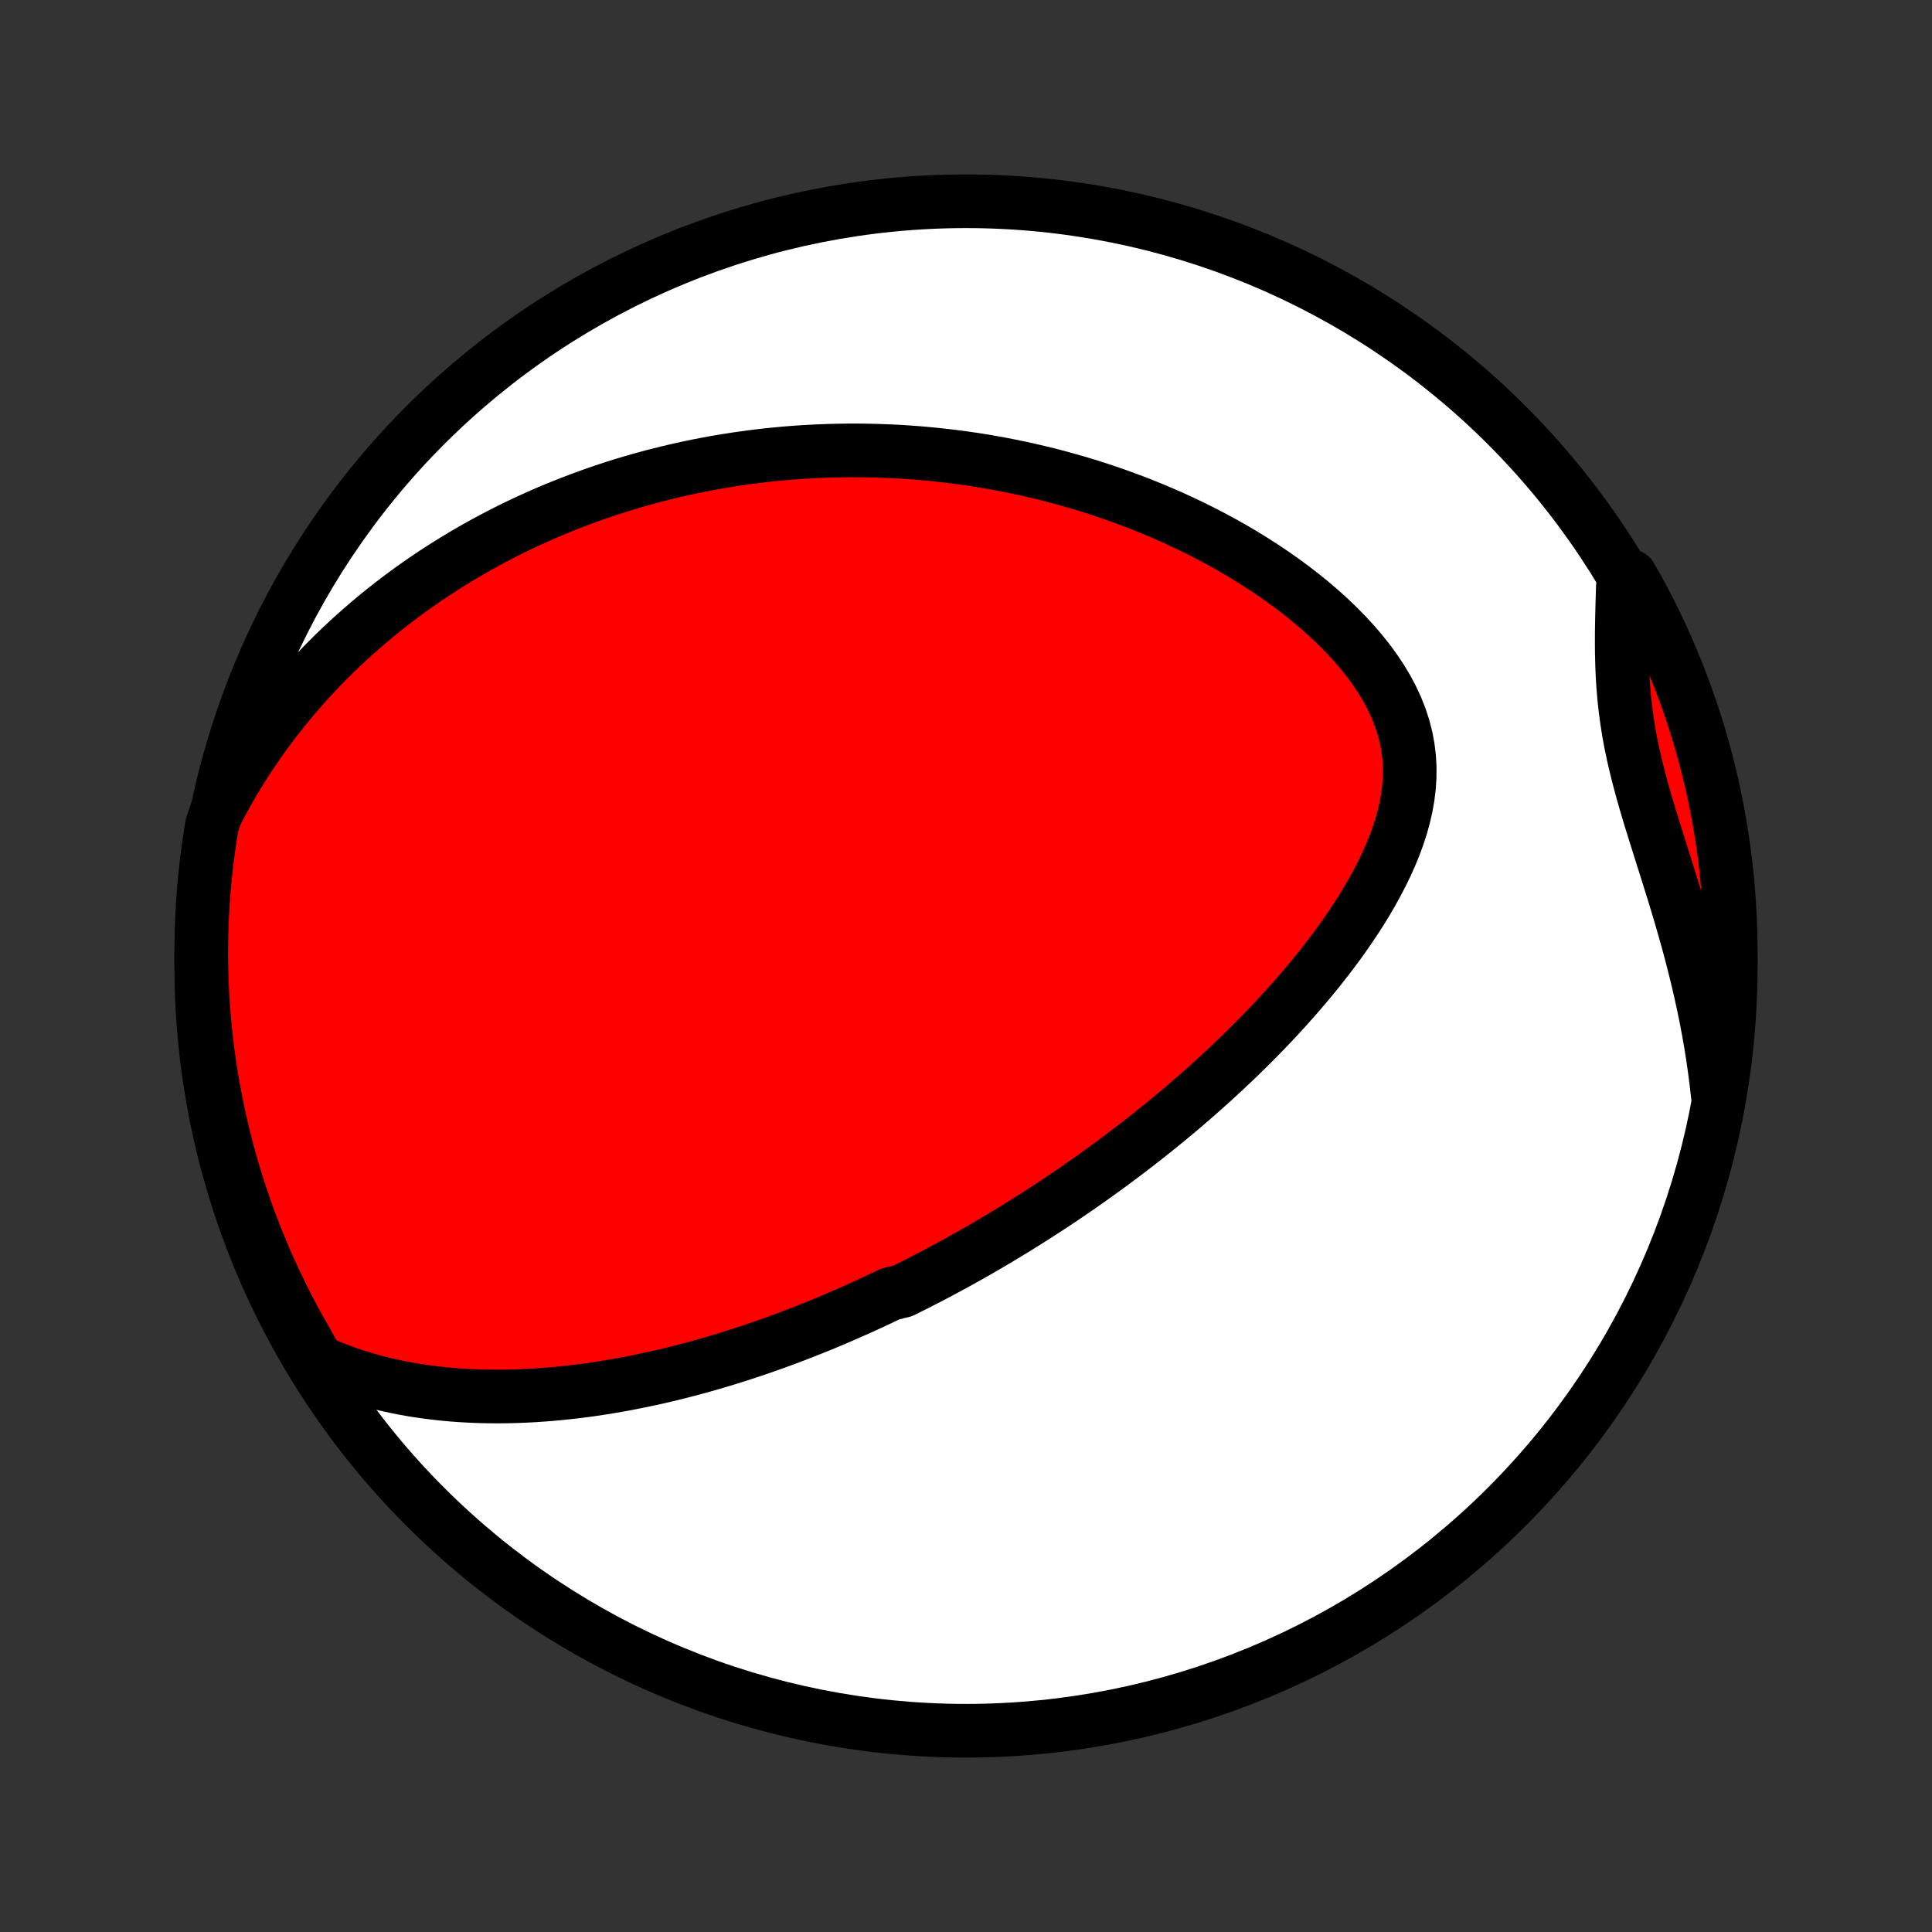 <?xml version="1.0" encoding="utf-8" standalone="no"?>
<!DOCTYPE svg PUBLIC "-//W3C//DTD SVG 1.1//EN"
  "http://www.w3.org/Graphics/SVG/1.1/DTD/svg11.dtd">
<!-- Created with matplotlib (http://matplotlib.org/) -->
<svg height="72pt" version="1.1" viewBox="0 0 72 72" width="72pt" xmlns="http://www.w3.org/2000/svg" xmlns:xlink="http://www.w3.org/1999/xlink">
 <rect x="0" y="0" width="72" height="72" fill="#333333" stroke="none"/>
 <defs>
  <style type="text/css">
*{stroke-linecap:butt;stroke-linejoin:round;}
  </style>
 </defs>
 <g id="figure_1">
  <g id="patch_1">
   <path d="
M0 72
L72 72
L72 0
L0 0
z
" style="fill:none;"/>
  </g>
  <g id="axes_1">
   <g id="PatchCollection_1">
    <defs>
     <path d="
M36 -7.5
C43.558 -7.5 50.808 -10.503 56.153 -15.848
C61.497 -21.192 64.5 -28.442 64.5 -36
C64.5 -43.558 61.497 -50.808 56.153 -56.153
C50.808 -61.497 43.558 -64.5 36 -64.5
C28.442 -64.5 21.192 -61.497 15.848 -56.153
C10.503 -50.808 7.5 -43.558 7.5 -36
C7.5 -28.442 10.503 -21.192 15.848 -15.848
C21.192 -10.503 28.442 -7.5 36 -7.5
z
" id="C0_0_a811fe30f3"/>
     <path d="
M11.827 -21.273
L12.189 -21.113
L12.552 -20.965
L12.915 -20.831
L13.279 -20.708
L13.643 -20.597
L14.007 -20.497
L14.369 -20.407
L14.731 -20.327
L15.091 -20.256
L15.449 -20.193
L15.806 -20.139
L16.161 -20.093
L16.514 -20.054
L16.864 -20.022
L17.212 -19.997
L17.558 -19.978
L17.901 -19.965
L18.241 -19.958
L18.578 -19.956
L18.913 -19.96
L19.244 -19.968
L19.573 -19.981
L19.899 -19.998
L20.222 -20.02
L20.542 -20.045
L20.858 -20.074
L21.173 -20.107
L21.484 -20.143
L21.792 -20.182
L22.097 -20.224
L22.399 -20.27
L22.699 -20.318
L22.996 -20.369
L23.29 -20.422
L23.581 -20.478
L23.87 -20.536
L24.156 -20.596
L24.439 -20.658
L24.72 -20.722
L24.998 -20.789
L25.274 -20.857
L25.548 -20.927
L25.819 -20.998
L26.088 -21.072
L26.355 -21.147
L26.619 -21.223
L26.882 -21.301
L27.143 -21.381
L27.401 -21.462
L27.658 -21.544
L27.913 -21.628
L28.166 -21.713
L28.418 -21.799
L28.667 -21.887
L28.916 -21.976
L29.162 -22.066
L29.407 -22.157
L29.651 -22.249
L29.893 -22.343
L30.135 -22.438
L30.375 -22.534
L30.613 -22.631
L30.851 -22.73
L31.087 -22.829
L31.323 -22.93
L31.557 -23.032
L31.791 -23.135
L32.024 -23.239
L32.256 -23.344
L32.487 -23.451
L32.718 -23.559
L32.948 -23.668
L33.178 -23.778
L33.635 -23.89
L33.863 -24.003
L34.091 -24.117
L34.319 -24.233
L34.546 -24.35
L34.773 -24.468
L35 -24.588
L35.226 -24.709
L35.453 -24.831
L35.68 -24.956
L35.906 -25.081
L36.133 -25.208
L36.36 -25.337
L36.587 -25.467
L36.815 -25.599
L37.042 -25.733
L37.27 -25.869
L37.498 -26.006
L37.727 -26.145
L37.956 -26.287
L38.186 -26.43
L38.416 -26.575
L38.646 -26.721
L38.877 -26.871
L39.109 -27.022
L39.342 -27.175
L39.575 -27.331
L39.809 -27.489
L40.043 -27.649
L40.279 -27.812
L40.515 -27.977
L40.752 -28.145
L40.989 -28.316
L41.228 -28.489
L41.468 -28.665
L41.708 -28.843
L41.949 -29.025
L42.191 -29.21
L42.434 -29.397
L42.678 -29.588
L42.923 -29.782
L43.169 -29.979
L43.415 -30.179
L43.662 -30.383
L43.91 -30.59
L44.159 -30.801
L44.408 -31.016
L44.658 -31.234
L44.909 -31.456
L45.16 -31.682
L45.412 -31.912
L45.664 -32.145
L45.916 -32.383
L46.169 -32.625
L46.421 -32.871
L46.674 -33.122
L46.926 -33.377
L47.178 -33.636
L47.428 -33.899
L47.679 -34.167
L47.928 -34.44
L48.176 -34.717
L48.422 -34.999
L48.667 -35.285
L48.909 -35.576
L49.149 -35.871
L49.386 -36.172
L49.62 -36.476
L49.851 -36.786
L50.077 -37.1
L50.298 -37.419
L50.514 -37.742
L50.724 -38.069
L50.927 -38.401
L51.123 -38.737
L51.311 -39.077
L51.49 -39.421
L51.659 -39.77
L51.817 -40.121
L51.962 -40.476
L52.094 -40.835
L52.212 -41.196
L52.313 -41.56
L52.398 -41.927
L52.463 -42.296
L52.509 -42.666
L52.533 -43.037
L52.535 -43.409
L52.514 -43.781
L52.468 -44.153
L52.398 -44.524
L52.303 -44.893
L52.184 -45.259
L52.04 -45.623
L51.873 -45.983
L51.685 -46.339
L51.474 -46.69
L51.245 -47.035
L50.997 -47.375
L50.731 -47.708
L50.451 -48.035
L50.156 -48.354
L49.849 -48.666
L49.53 -48.971
L49.201 -49.268
L48.863 -49.556
L48.516 -49.837
L48.163 -50.109
L47.803 -50.374
L47.438 -50.63
L47.069 -50.877
L46.695 -51.117
L46.319 -51.348
L45.939 -51.571
L45.558 -51.785
L45.175 -51.992
L44.791 -52.191
L44.406 -52.382
L44.02 -52.565
L43.635 -52.741
L43.25 -52.909
L42.865 -53.07
L42.482 -53.224
L42.099 -53.37
L41.718 -53.51
L41.338 -53.643
L40.96 -53.77
L40.584 -53.89
L40.209 -54.004
L39.837 -54.111
L39.467 -54.213
L39.099 -54.309
L38.733 -54.399
L38.37 -54.484
L38.009 -54.563
L37.651 -54.637
L37.295 -54.706
L36.941 -54.77
L36.591 -54.83
L36.242 -54.884
L35.897 -54.934
L35.554 -54.979
L35.213 -55.02
L34.875 -55.057
L34.54 -55.09
L34.207 -55.119
L33.876 -55.144
L33.548 -55.165
L33.222 -55.182
L32.899 -55.195
L32.578 -55.205
L32.259 -55.212
L31.942 -55.215
L31.628 -55.215
L31.316 -55.211
L31.006 -55.204
L30.698 -55.194
L30.391 -55.181
L30.087 -55.165
L29.785 -55.146
L29.484 -55.124
L29.186 -55.099
L28.888 -55.071
L28.593 -55.041
L28.299 -55.007
L28.007 -54.971
L27.716 -54.931
L27.427 -54.89
L27.139 -54.845
L26.852 -54.798
L26.567 -54.748
L26.282 -54.695
L25.999 -54.64
L25.717 -54.582
L25.436 -54.521
L25.157 -54.457
L24.878 -54.391
L24.6 -54.322
L24.322 -54.251
L24.046 -54.176
L23.77 -54.099
L23.495 -54.019
L23.221 -53.937
L22.947 -53.851
L22.674 -53.763
L22.401 -53.671
L22.129 -53.577
L21.858 -53.48
L21.586 -53.38
L21.315 -53.276
L21.044 -53.17
L20.774 -53.06
L20.504 -52.948
L20.234 -52.832
L19.964 -52.712
L19.695 -52.589
L19.425 -52.463
L19.156 -52.333
L18.886 -52.2
L18.617 -52.062
L18.348 -51.921
L18.079 -51.776
L17.81 -51.627
L17.54 -51.474
L17.271 -51.317
L17.002 -51.155
L16.733 -50.989
L16.464 -50.819
L16.195 -50.644
L15.925 -50.464
L15.656 -50.279
L15.387 -50.09
L15.119 -49.895
L14.85 -49.694
L14.582 -49.489
L14.313 -49.277
L14.045 -49.06
L13.778 -48.837
L13.511 -48.608
L13.244 -48.373
L12.978 -48.132
L12.713 -47.884
L12.449 -47.629
L12.185 -47.367
L11.923 -47.098
L11.662 -46.822
L11.402 -46.538
L11.144 -46.247
L10.888 -45.947
L10.634 -45.64
L10.382 -45.325
L10.132 -45.001
L9.885 -44.669
L9.642 -44.327
L9.401 -43.977
L9.164 -43.618
L8.931 -43.249
L8.702 -42.871
L8.479 -42.484
L8.26 -42.086
L8.046 -41.679
L7.904 -41.263
L7.825 -40.783
L7.754 -40.292
L7.692 -39.8
L7.639 -39.306
L7.594 -38.812
L7.558 -38.316
L7.531 -37.82
L7.512 -37.324
L7.502 -36.826
L7.5 -36.329
L7.508 -35.832
L7.524 -35.334
L7.548 -34.837
L7.582 -34.34
L7.624 -33.844
L7.674 -33.348
L7.733 -32.854
L7.801 -32.36
L7.878 -31.867
L7.963 -31.375
L8.056 -30.885
L8.158 -30.397
L8.269 -29.91
L8.388 -29.425
L8.515 -28.942
L8.651 -28.461
L8.795 -27.983
L8.947 -27.507
L9.108 -27.033
L9.277 -26.562
L9.454 -26.094
L9.639 -25.63
L9.832 -25.168
L10.033 -24.709
L10.242 -24.254
L10.459 -23.803
L10.683 -23.355
L10.915 -22.912
L11.155 -22.472
L11.403 -22.036
z
" id="C0_1_6a41015260"/>
     <path d="
M64.017 -31.189
L63.963 -31.663
L63.902 -32.138
L63.834 -32.615
L63.758 -33.093
L63.674 -33.572
L63.583 -34.052
L63.485 -34.532
L63.38 -35.013
L63.269 -35.493
L63.151 -35.973
L63.028 -36.453
L62.899 -36.931
L62.765 -37.409
L62.627 -37.885
L62.485 -38.36
L62.341 -38.833
L62.194 -39.303
L62.047 -39.771
L61.9 -40.236
L61.754 -40.699
L61.61 -41.158
L61.47 -41.614
L61.335 -42.067
L61.207 -42.517
L61.087 -42.963
L60.975 -43.405
L60.873 -43.844
L60.781 -44.28
L60.701 -44.713
L60.633 -45.143
L60.575 -45.57
L60.529 -45.995
L60.493 -46.417
L60.467 -46.837
L60.45 -47.254
L60.44 -47.67
L60.437 -48.084
L60.439 -48.496
L60.446 -48.906
L60.455 -49.314
L60.467 -49.721
L60.479 -50.125
L60.762 -50.528
L61.005 -50.11
L61.239 -49.675
L61.467 -49.237
L61.686 -48.794
L61.898 -48.348
L62.101 -47.898
L62.297 -47.444
L62.485 -46.987
L62.664 -46.526
L62.836 -46.062
L62.999 -45.596
L63.155 -45.126
L63.301 -44.653
L63.44 -44.178
L63.57 -43.7
L63.692 -43.22
L63.806 -42.738
L63.91 -42.254
L64.007 -41.767
L64.095 -41.279
L64.174 -40.79
L64.245 -40.299
L64.307 -39.806
L64.36 -39.313
L64.405 -38.818
L64.441 -38.323
L64.469 -37.827
L64.488 -37.33
L64.498 -36.833
L64.499 -36.336
L64.492 -35.838
L64.477 -35.341
L64.452 -34.844
L64.419 -34.347
L64.377 -33.851
L64.326 -33.355
L64.267 -32.86
L64.2 -32.366
z
" id="C0_2_a97034d44f"/>
    </defs>
    <g clip-path="url(#p1bffca34e9)">
     <use style="fill:#ffffff;stroke:#000000;stroke-width:2.0;" x="0.0" xlink:href="#C0_0_a811fe30f3" y="72.0"/>
    </g>
    <g clip-path="url(#p1bffca34e9)">
     <use style="fill:#ff0000;stroke:#000000;stroke-width:2.0;" x="0.0" xlink:href="#C0_1_6a41015260" y="72.0"/>
    </g>
    <g clip-path="url(#p1bffca34e9)">
     <use style="fill:#ff0000;stroke:#000000;stroke-width:2.0;" x="0.0" xlink:href="#C0_2_a97034d44f" y="72.0"/>
    </g>
   </g>
  </g>
 </g>
 <defs>
  <clipPath id="p1bffca34e9">
   <rect height="72.0" width="72.0" x="0.0" y="0.0"/>
  </clipPath>
 </defs>
</svg>
